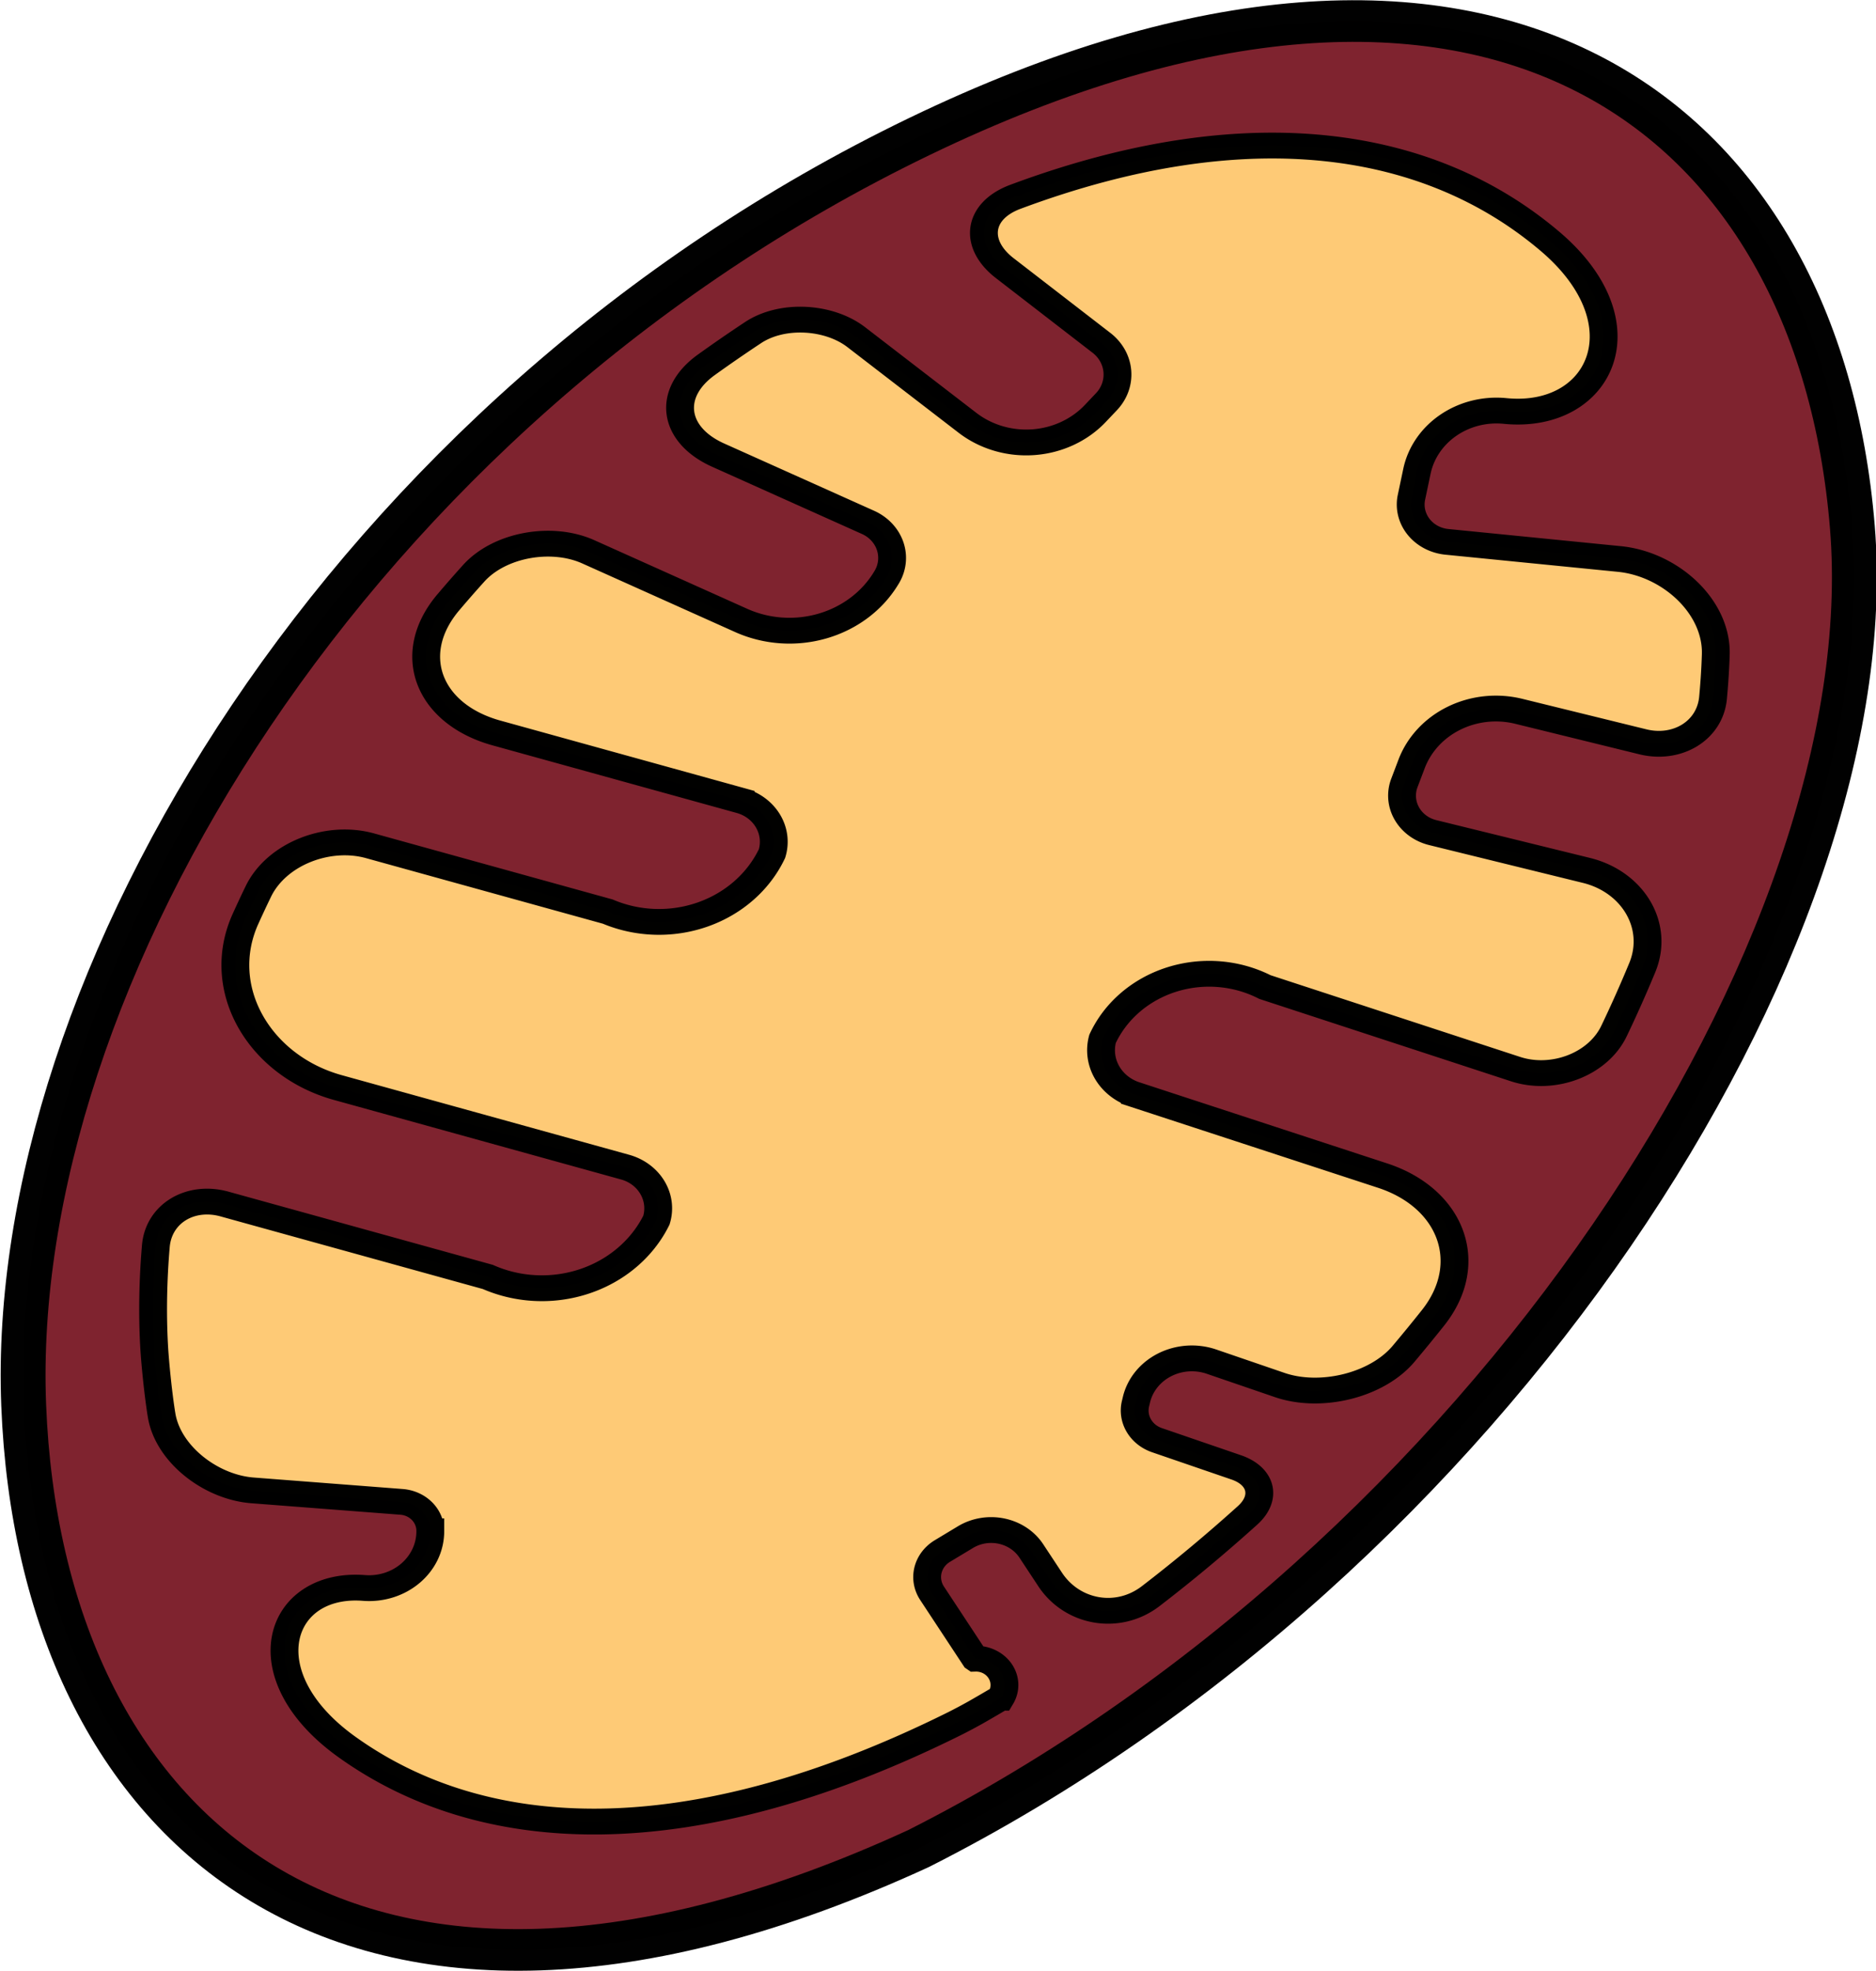 <?xml version="1.0" encoding="UTF-8" standalone="no"?>
<!-- Created with Inkscape (http://www.inkscape.org/) -->

<svg
   width="1.728in"
   height="1.815in"
   viewBox="0 0 43.903 46.098"
   version="1.1"
   id="svg5"
   inkscape:export-filename="../b4db2543/mitochondria-color-lines.svg"
   inkscape:export-xdpi="600"
   inkscape:export-ydpi="600"
   inkscape:version="1.4.2 (2aeb623e1d, 2025-05-12)"
   sodipodi:docname="mitochondria.svg"
   xmlns:inkscape="http://www.inkscape.org/namespaces/inkscape"
   xmlns:sodipodi="http://sodipodi.sourceforge.net/DTD/sodipodi-0.dtd"
   xmlns="http://www.w3.org/2000/svg"
   xmlns:svg="http://www.w3.org/2000/svg">
  <sodipodi:namedview
     id="namedview7"
     pagecolor="#ffffff"
     bordercolor="#000000"
     borderopacity="0.25"
     inkscape:pageshadow="2"
     inkscape:pageopacity="0.0"
     inkscape:pagecheckerboard="0"
     inkscape:document-units="mm"
     showgrid="false"
     units="in"
     width="10in"
     inkscape:zoom="1.61"
     inkscape:cx="50.310559"
     inkscape:cy="115.83851"
     inkscape:window-width="1854"
     inkscape:window-height="1131"
     inkscape:window-x="0"
     inkscape:window-y="0"
     inkscape:window-maximized="1"
     inkscape:current-layer="g253071"
     inkscape:object-nodes="true"
     showguides="false"
     inkscape:showpageshadow="0"
     inkscape:deskcolor="#d1d1d1" />
  <defs
     id="defs2">
    <inkscape:path-effect
       effect="fillet_chamfer"
       id="path-effect151352"
       is_visible="true"
       lpeversion="1"
       satellites_param="F,1,0,1,0,0.3,0,1 @ F,1,0,1,0,0.3,0,1 @ F,1,0,1,0,0.3,0,1 @ F,1,0,1,0,0.3,0,1 @ F,1,0,1,0,0.3,0,1 @ F,1,0,1,0,0.3,0,1 @ F,1,0,1,0,0.3,0,1 @ F,1,0,1,0,0.3,0,1 @ F,1,0,1,0,0.3,0,1 @ F,1,0,1,0,0.3,0,1 @ F,1,0,1,0,0.3,0,1 @ F,1,0,1,0,0.3,0,1 @ F,1,0,1,0,0.3,0,1 @ F,1,0,1,0,0.3,0,1 @ F,1,0,1,0,0.3,0,1 @ F,1,0,1,0,0.3,0,1 @ F,1,0,1,0,0.3,0,1 @ F,1,0,1,0,0.3,0,1 @ F,1,0,1,0,0.3,0,1 @ F,1,0,1,0,0.3,0,1 @ F,1,0,1,0,0.3,0,1 @ F,1,0,1,0,0.3,0,1 @ F,1,0,1,0,0.3,0,1 @ F,1,0,1,0,0.3,0,1 @ F,1,0,1,0,0.3,0,1 @ F,1,0,1,0,0.3,0,1 @ F,1,0,1,0,0.3,0,1 @ F,1,0,1,0,0.3,0,1 @ F,1,0,1,0,0.3,0,1 @ F,1,0,1,0,0.3,0,1 @ F,1,0,1,0,0.3,0,1 @ F,1,0,1,0,0.3,0,1 @ F,1,0,1,0,0.3,0,1 @ F,1,0,1,0,0.3,0,1 @ F,1,0,1,0,0.3,0,1 @ F,1,0,1,0,0.3,0,1 @ F,1,0,1,0,0.3,0,1 @ F,1,0,1,0,0.3,0,1 @ F,1,0,1,0,0.3,0,1 @ F,1,0,1,0,0.3,0,1 @ F,1,0,1,0,0.3,0,1 @ F,1,0,1,0,0.3,0,1 @ F,1,0,1,0,0.3,0,1"
       unit="px"
       method="auto"
       mode="F"
       radius="30"
       chamfer_steps="1"
       flexible="true"
       use_knot_distance="true"
       apply_no_radius="true"
       apply_with_radius="true"
       only_selected="false"
       hide_knots="false"
       nodesatellites_param="F,1,0,1,0,0.3,0,1 @ F,1,0,1,0,0.3,0,1 @ F,1,0,1,0,0.3,0,1 @ F,1,0,1,0,0.3,0,1 @ F,1,0,1,0,0.3,0,1 @ F,1,0,1,0,0.3,0,1 @ F,1,0,1,0,0.3,0,1 @ F,1,0,1,0,0.3,0,1 @ F,1,0,1,0,0.3,0,1 @ F,1,0,1,0,0.3,0,1 @ F,1,0,1,0,0.3,0,1 @ F,1,0,1,0,0.3,0,1 @ F,1,0,1,0,0.3,0,1 @ F,1,0,1,0,0.3,0,1 @ F,1,0,1,0,0.3,0,1 @ F,1,0,1,0,0.3,0,1 @ F,1,0,1,0,0.3,0,1 @ F,1,0,1,0,0.3,0,1 @ F,1,0,1,0,0.3,0,1 @ F,1,0,1,0,0.3,0,1 @ F,1,0,1,0,0.3,0,1 @ F,1,0,1,0,0.3,0,1 @ F,1,0,1,0,0.3,0,1 @ F,1,0,1,0,0.3,0,1 @ F,1,0,1,0,0.3,0,1 @ F,1,0,1,0,0.3,0,1 @ F,1,0,1,0,0.3,0,1 @ F,1,0,1,0,0.3,0,1 @ F,1,0,1,0,0.3,0,1 @ F,1,0,1,0,0.3,0,1 @ F,1,0,1,0,0.3,0,1 @ F,1,0,1,0,0.3,0,1 @ F,1,0,1,0,0.3,0,1 @ F,1,0,1,0,0.3,0,1 @ F,1,0,1,0,0.3,0,1 @ F,1,0,1,0,0.3,0,1 @ F,1,0,1,0,0.3,0,1 @ F,1,0,1,0,0.3,0,1 @ F,1,0,1,0,0.3,0,1 @ F,1,0,1,0,0.3,0,1 @ F,1,0,1,0,0.3,0,1 @ F,1,0,1,0,0.3,0,1 @ F,1,0,1,0,0.3,0,1" />
  </defs>
  <g
     inkscape:groupmode="layer"
     id="layer10"
     inkscape:label="mitochondria"
     style="display:inline"
     transform="translate(-167.017,-10.061)">
    <g
       id="g253071"
       transform="matrix(1.078,0,0,1,-13.053,0)"
       style="stroke:#000000;stroke-opacity:1">
      <path
         id="path144252"
         style="display:inline;fill:#7f232f;fill-opacity:0.996;fill-rule:evenodd;stroke:#000000;stroke-width:0.974;stroke-linecap:round;stroke-miterlimit:4.1;stroke-dasharray:none;stroke-dashoffset:0.508;stroke-opacity:0.996;paint-order:fill markers stroke"
         d="m 186.984,53.303 c -12.4,6.15 -19.069,-0.483 -19.429,-10.375 -0.359,-9.892 7.047,-23.227 19.436,-29.676 12.389,-6.449 19.53,-0.562 20.263,9.135 0.733,9.697 -7.903,24.174 -20.27,30.916"
         sodipodi:nodetypes="csssc" />
      <path
         style="display:inline;fill:#ffcb77;fill-opacity:0.996;fill-rule:evenodd;stroke:#000000;stroke-width:0.604;stroke-linecap:round;stroke-miterlimit:4.1;stroke-dasharray:none;stroke-dashoffset:0.508;stroke-opacity:0.996;paint-order:fill markers stroke"
         d="m 188.21,48.861 -0.935,-1.53 a 0.727,0.727 102.776 0 1 0.224,-0.988 l 0.502,-0.326 a 1.022,1.022 12.771 0 1 1.429,0.324 l 0.407,0.665 c 0.481,0.788 1.474,0.981 2.185,0.392 0.727,-0.602 1.428,-1.234 2.103,-1.89 0.421,-0.41 0.305,-0.918 -0.246,-1.122 l -1.722,-0.637 a 0.739,0.739 61.427 0 1 -0.465,-0.855 l 0.021,-0.095 a 1.232,1.232 151.428 0 1 1.629,-0.887 l 1.481,0.547 c 0.887,0.328 2.107,0.014 2.689,-0.731 0.217,-0.278 0.429,-0.557 0.637,-0.839 0.942,-1.276 0.403,-2.802 -1.093,-3.33 l -5.38,-1.898 a 1.098,1.098 61.686 0 1 -0.7,-1.3 2.518,2.518 160.996 0 1 3.524,-1.214 l 5.441,1.92 c 0.813,0.287 1.79,-0.104 2.139,-0.892 0.22,-0.495 0.424,-0.99 0.613,-1.482 0.374,-0.977 -0.201,-2.007 -1.213,-2.275 l -3.336,-0.884 a 0.895,0.895 62.106 0 1 -0.615,-1.163 l 0.156,-0.443 a 1.94,1.94 152.108 0 1 2.327,-1.232 l 2.695,0.714 c 0.744,0.197 1.454,-0.259 1.522,-1.026 0.03,-0.343 0.05,-0.682 0.06,-1.016 0.031,-1.116 -0.983,-2.117 -2.095,-2.236 l -3.744,-0.401 a 0.878,0.878 53.586 0 1 -0.768,-1.041 l 0.119,-0.609 a 1.76,1.76 143.586 0 1 1.914,-1.412 c 2.068,0.221 3.083,-2.04 0.975,-3.969 -2.608,-2.386 -6.545,-3.075 -11.606,-1.042 -0.818,0.329 -0.909,1.104 -0.232,1.668 l 2.101,1.749 a 0.964,0.964 85.517 0 1 0.108,1.377 l -0.241,0.274 a 1.997,1.997 175.513 0 1 -2.778,0.218 L 185.632,17.944 c -0.596,-0.496 -1.61,-0.559 -2.241,-0.11 -0.345,0.246 -0.683,0.497 -1.016,0.755 -0.86,0.666 -0.725,1.638 0.254,2.112 l 3.257,1.575 a 0.924,0.924 72.532 0 1 0.404,1.283 l -0.012,0.021 a 2.406,2.406 162.531 0 1 -3.146,0.99 l -3.32,-1.606 c -0.794,-0.384 -1.925,-0.171 -2.49,0.506 -0.185,0.221 -0.366,0.444 -0.543,0.669 -0.958,1.211 -0.441,2.623 1.04,3.064 l 5.302,1.582 a 1.006,1.006 61.291 0 1 0.679,1.24 2.682,2.682 159.156 0 1 -3.565,1.357 l -5.161,-1.54 c -0.921,-0.275 -2.031,0.192 -2.425,1.069 -0.096,0.213 -0.188,0.426 -0.278,0.64 -0.688,1.636 0.302,3.44 2.004,3.948 l 6.237,1.862 a 1.006,1.006 61.286 0 1 0.679,1.24 2.737,2.737 160.044 0 1 -3.66,1.329 l -5.717,-1.706 c -0.737,-0.22 -1.429,0.219 -1.49,0.985 -0.062,0.788 -0.076,1.56 -0.039,2.309 0.021,0.428 0.089,1.121 0.149,1.545 0.004,0.032 0.009,0.063 0.014,0.095 0.133,0.907 1.061,1.69 1.974,1.766 l 3.237,0.269 a 0.679,0.679 47.352 0 1 0.623,0.677 l 1e-5,0.012 a 1.328,1.328 137.356 0 1 -1.439,1.325 c -1.856,-0.155 -2.554,2.035 -0.371,3.72 2.954,2.281 7.405,2.552 13.185,-0.542 0.133,-0.071 0.344,-0.192 0.473,-0.271 0.181,-0.111 0.36,-0.224 0.539,-0.338 5e-5,-3.2e-5 1.4e-4,-5.8e-5 2e-4,-5.9e-5 a 0.616,0.616 58.591 0 0 -0.558,-0.914 z"
         id="path151252"
         inkscape:path-effect="#path-effect151352"
         inkscape:original-d="m 188.76876,49.775804 -1.86197,-3.04799 1.97517,-1.284037 1.82621,2.98823 c 1.48712,-1.113281 2.88132,-2.351371 4.16729,-3.677124 l -3.32609,-1.229439 0.46853,-2.101772 4.4087,1.629945 c 1.2423,-1.449375 2.36013,-2.976173 3.33723,-4.537403 l -9.02939,-3.185343 0.80101,-3.226902 9.87675,3.484218 c 0.78589,-1.56738 1.42404,-3.142708 1.89809,-4.684082 l -6.10389,-1.617254 1.07159,-3.047689 5.77484,1.530493 c 0.25303,-1.559114 0.30983,-3.048096 0.15173,-4.419219 l -6.70843,-0.717696 0.61256,-3.132126 5.34902,0.572273 c -2.05521,-5.863557 -7.59677,-8.756711 -15.83404,-4.76377 l 4.08906,3.40327 -2.17635,2.480384 -4.98371,-4.146746 c -1.31562,0.850173 -2.54941,1.789315 -3.69758,2.797608 l 5.914,2.860233 -1.59784,2.85273 -6.79728,-3.287046 c -1.20757,1.312575 -2.28868,2.701907 -3.23662,4.134596 l 8.93517,2.665926 -0.91182,3.186506 -9.7546,-2.911015 c -0.89877,1.733845 -1.607,3.496541 -2.11286,5.234412 l 10.27143,3.065622 -0.91094,3.186529 -10.07323,-3.005958 c -0.22681,1.552821 -0.27673,3.055491 -0.13863,4.465898 0.0849,0.866841 0.22766,1.700707 0.42575,2.493673 l 5.51372,0.45903 0.002,2.082252 -4.80064,-0.400347 c 2.34888,5.463023 7.98924,7.944247 16.4137,3.328916 0.25983,-0.155567 0.51675,-0.316505 0.772,-0.479783 z" />
    </g>
  </g>
</svg>
